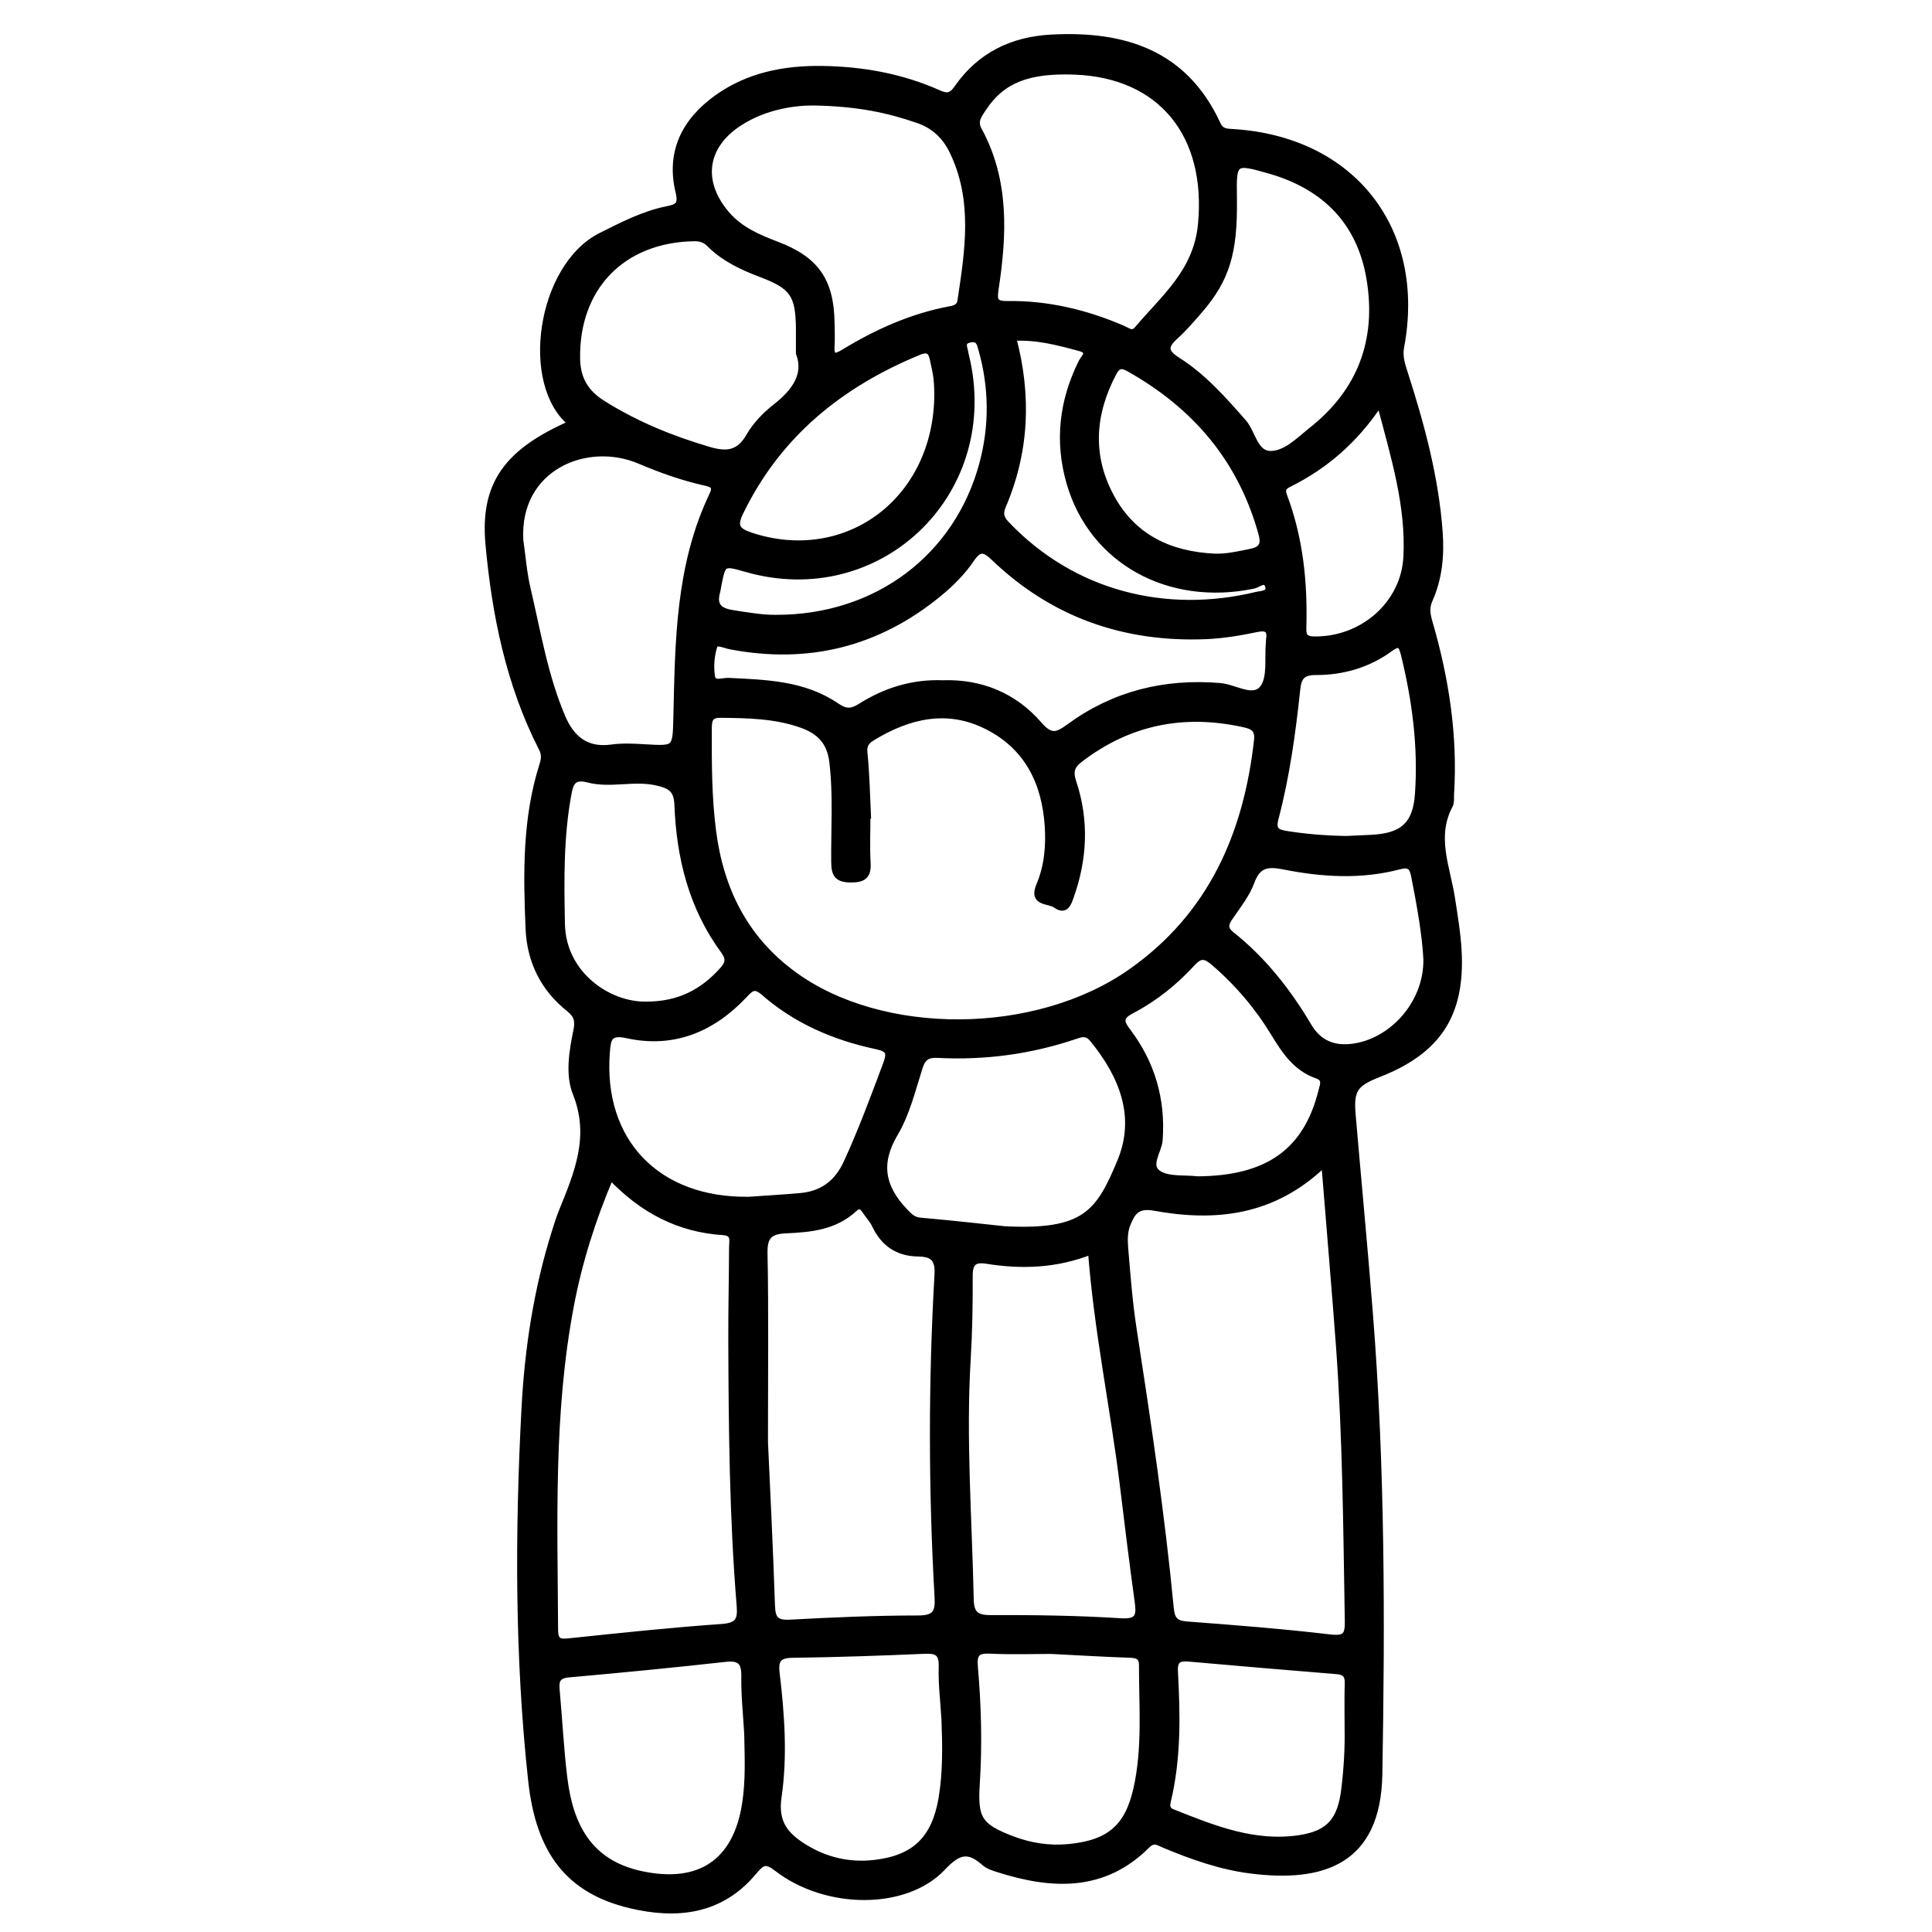 <?xml version="1.0" encoding="utf-8"?>
<!-- Generator: Adobe Illustrator 23.0.0, SVG Export Plug-In . SVG Version: 6.00 Build 0)  -->
<svg version="1.0" xmlns="http://www.w3.org/2000/svg" xmlns:xlink="http://www.w3.org/1999/xlink" x="0px" y="0px"
	 viewBox="0 0 3000 3000" style="enable-background:new 0 0 3000 3000;" xml:space="preserve">
<style type="text/css">
	.st0{stroke:#000000;stroke-width:10;stroke-miterlimit:10;}
</style>
<g id="Layer_1">
</g>
<g id="Layer_2">
	<g>
		<path class="st0" d="M887.5,657.6c-75.7-60.6-49-244.1,46.3-291.6c33-16.4,65.4-33.4,101.8-40.7c16.3-3.3,23.4-6.4,18.4-27.3
			c-14.9-61.6,9.4-109.9,59.5-145.8c48.4-34.7,104.5-45.6,162.5-44.8c62.6,0.8,124,11.7,181.5,37.5c14.9,6.7,21.1,3.4,29.4-8.6
			c35.2-50.4,85.2-74.4,145.6-77.6c112.2-6,206.7,23.2,257.9,134.2c5.6,12.1,14,11.9,24.6,12.5c184.9,11.6,294.5,151.3,260.4,333.1
			c-2.9,15.7,1.6,28.1,5.8,41.3c25.9,80.6,47.9,162,54,246.9c2.6,36-0.7,71.5-15.6,104.7c-5.6,12.5-3.6,23-0.1,35.2
			c25.3,86.8,39,175.1,33.4,265.8c-0.4,6.1,0.7,13.2-1.9,18.1c-26.1,48.9-4.1,96.3,3.3,144.2c4.2,27.2,8.8,54.5,10.3,81.9
			c5.4,98.4-31.7,155-123.6,191c-37.7,14.8-44.3,24.5-40.9,64c8.8,102.6,18.6,205.1,26.7,307.8c18.9,238.3,18.9,477.1,14.7,715.9
			c-2.4,135.6-87.7,163-199.4,148.9c-46.7-5.9-91.1-21.7-134.5-39.8c-8.6-3.6-15.8-9.9-26.7,1c-67.4,67.3-147.2,63.4-230.2,37.1
			c-7.7-2.4-16.2-5.1-22.1-10.3c-24.9-22-40.4-18.5-64.7,7.3c-57.5,61.4-180.9,60.4-257,1.7c-17.3-13.3-23.2-10.9-36.5,5.1
			c-51.2,61.7-119.5,69.2-192.2,51.7c-93.7-22.6-141-81.4-153.1-193.5c-20.8-192.2-20.5-385.1-10.3-577.8
			c4.9-92.8,19-184.6,47-273.7c3.3-10.7,6.7-21.4,10.9-31.8c24-59.2,48.5-116.6,21.6-183.7c-11.6-29-5.6-64.8,1-97
			c3.1-14.8,1.2-24.1-11.2-34c-39.9-31.5-60.9-74.2-63-124.4c-3.6-85.6-5-171.4,21.6-254.6c2.8-8.9,3.6-16.3-1.3-25.8
			c-50.8-99.5-72.6-207.4-82.6-317.1C750.4,751.2,788.2,701.1,887.5,657.6z M1347.4,1266.1c-0.3,0-0.5,0-0.8,0
			c0,24.5-1.1,49.1,0.3,73.5c1.2,20.2-6,25.9-26.1,25.7c-20.7-0.2-24.9-7.8-25.1-26.9c-0.5-51.9,3.3-103.9-3-155.9
			c-3.8-31.2-20.5-47.4-47.2-57c-41-14.8-83.9-15.4-126.9-15.9c-18.6-0.2-18.2,11-18.3,24c-0.2,52.1-0.1,104,6.5,155.9
			c11.6,91.2,49,167.4,124.3,223c137.2,101.4,377.9,100.8,525.9-3.7c123.6-87.2,178.9-212.7,195.2-359.1
			c2.1-18.6-7.4-22.5-21.6-25.6c-93.1-20.3-177.8-3.5-254,55c-14.1,10.8-15.3,20.5-10,36.3c19.6,59.3,16.6,118.5-4.3,177.1
			c-3.9,10.9-8.1,23.1-22.8,12.6c-10.7-7.7-37.3-2.3-25.5-30.1c12.6-29.7,15.3-61.2,13.2-93.1c-4.6-67.7-32.1-122.7-94.2-154.1
			c-61.5-31.1-120.9-17.4-177.3,16.6c-8.8,5.3-15.1,10.7-13.8,24.1C1345.3,1200.8,1345.8,1233.5,1347.4,1266.1z M2056.7,1806.3
			c-79.6,77.2-170,85.9-264.5,68.7c-28.2-5.1-34.8,8.9-41.9,26.2c-4.4,10.8-4.5,24.2-3.5,36.2c3.5,41.6,6.6,83.4,12.9,124.6
			c22.3,144.6,44,289.3,57.9,435c1.7,17.4,6.8,24.5,25.1,25.8c74.2,5.6,148.4,11.4,222.3,20.1c24.9,2.9,28.6-3.9,28.2-26.4
			c-2.4-141.7-3.4-283.5-13.6-424.9C2072.7,1998.4,2064.6,1905.3,2056.7,1806.3z M948.1,1826.9c-28.9,68.1-49.1,133-61.9,200.2
			c-31.8,166.7-25.5,335.3-24.6,503.6c0.1,20.3,9.1,19.7,24.6,18c78.1-8.2,156.2-16.5,234.6-22c24.9-1.8,30-10.2,28.1-33.2
			c-11.2-136.4-12.5-273.2-13-410c-0.2-49,1-98,1.2-147c0.1-10.4,4-22.4-14.4-23.6C1054.4,1908.5,997.6,1879,948.1,1826.9z
			 M1187.5,2239.1c3.1,68.8,7.8,161.5,10.9,254.3c0.7,21,6.7,27.8,28.5,26.6c66.2-3.6,132.5-6.5,198.7-6.5c26.6,0,32-9.2,30.6-33.3
			c-9.5-167.1-9.7-334.3-0.1-501.4c1.5-25.2-8.7-32.4-30.1-32.7c-31.9-0.4-53.8-15.4-67.3-44.1c-3.8-8.2-10.5-14.9-15.5-22.6
			c-4.9-7.5-9.9-9.1-17-2.4c-29.8,27.8-67.8,31.5-105.4,33.1c-25.3,1.1-34.6,8.8-34,36C1188.6,2035.6,1187.5,2125.4,1187.5,2239.1z
			 M1694.4,1942.9c-54.5,21.5-108.1,23.2-162.2,14.5c-20.1-3.2-26.9,3.7-26.8,24.1c0.2,42.9-0.5,85.8-3.1,128.6
			c-7.5,124.6,2.1,248.9,4.7,373.4c0.5,21.7,7.7,29.5,30.7,29.4c67.3-0.2,134.8,0.6,202,4.9c27.7,1.8,30.4-7.8,27.3-30.3
			c-8.4-60.6-15.8-121.4-23.2-182.1C1729,2185.2,1703.8,2066.5,1694.4,1942.9z M1669.1,110.9c-73-2.8-113.6,13.4-142.4,57.2
			c-6.5,10-14.7,19.7-7.2,33.5c43,78.7,39,162.8,26.1,247.4c-2.6,17.2-1.1,23.7,18.2,23.4c63-0.9,123.1,13.5,180.8,38.6
			c6.8,3,13.8,9.6,21.6,0.3c41.4-49,92-89.1,99-162.8C1878.4,210.3,1804.3,116.1,1669.1,110.9z M1263.6,158.8
			c-26.9-0.2-74.2,4.8-116.1,32.1c-54.8,35.8-62.1,90.9-20.2,140.8c21.4,25.4,50.1,37.4,79.7,48.7c60,23,82.8,55.8,83.9,120.4
			c0.2,12.2,0.7,24.5,0,36.7c-1,18.9,6.4,17.6,19.4,9.8c51.7-31.5,106.3-56,166.2-67c7.6-1.4,13.8-4.3,15.1-12.7
			c12-78.9,24.5-157.8-12.9-233.9c-11.3-22.9-28.9-39.2-53.3-47.5C1379.9,170.5,1333.4,160.1,1263.6,158.8z M807.6,838.7
			c3.6,25.2,5.5,50.8,11.3,75.5c15.8,67.3,26.9,135.9,54.3,200c14.2,33.1,37.3,52.3,76.4,46.9c17-2.4,34.7-1.4,51.9-0.4
			c48.2,2.8,47.9,3.1,49.1-47.6c2.7-117.2,3.4-234.9,55.6-344.1c6.4-13.4,1.8-17-11.3-19.9c-34.8-7.8-68.4-19.7-101.3-33.7
			C910.4,679.9,801.4,726.1,807.6,838.7z M1163.6,1863.3c24-1.7,51.5-3.3,78.9-5.7c34.5-3,57.8-20.3,72.5-52.4
			c22.9-50,42-101.5,61.2-152.9c6.4-17.3,4.9-23.8-15.4-28.1c-64.5-13.7-124.4-39.3-174.6-83.2c-14.3-12.5-20.1-7.2-30.7,4.1
			c-49.4,52.6-110,77.9-181.7,62.1c-28.6-6.3-30.2,6-31.8,26.7C931.2,1772.1,1020.1,1865.8,1163.6,1863.3z M1464.1,1061.3
			c59.3-2,110.6,19.5,149,63.7c18.8,21.7,28.7,17.4,47.7,3.5c69.5-50.7,147.7-70,233.6-62.9c22.8,1.9,51.9,22.6,66.7,3
			c12.6-16.6,7.1-47,9.6-71.3c0.1-1,0-2.1,0.1-3.1c2.5-16.2-2.5-21.2-19.8-17.6c-25.8,5.4-52.3,9.8-78.6,10.9
			c-126.1,5.1-236.9-33.5-328.6-121.4c-15.7-15-23.5-16-36.1,2.6c-13.7,20.1-31.2,37.5-50.3,53.2c-95.1,77.9-202.9,104.4-323.4,81.4
			c-8.4-1.6-22.3-8.5-24.8-0.9c-5,14.9-6.3,32.3-4,48c2.1,13.8,16.9,6.7,26,7.2c58.2,2.9,116.9,4.3,167.3,38.7
			c14.2,9.7,23.3,10,37.6,1C1374.8,1072.8,1417.2,1059.5,1464.1,1061.3z M1559.9,1909.1c124.7,6.3,146.6-25.2,180-105.7
			c28.8-69.6,3.1-133.6-43.2-190.1c-8.8-10.7-16.8-8.3-26.6-5c-69.4,23.6-140.9,33.2-213.9,29.4c-15.9-0.8-23.4,3.9-28.4,19.4
			c-11.2,34.9-19.9,71.8-38.3,102.8c-27.9,47-19.9,84.2,15.2,121.1c7.3,7.6,12.8,13.8,24.6,14.8
			C1477.9,1900,1526.5,1905.6,1559.9,1909.1z M1915.7,310.9c1,81.6-11.6,122.7-52.7,170.4c-12,13.9-24,28-37.5,40.2
			c-16.5,15-18.9,24.4,2.9,38.2c39.9,25.2,71,60.6,102.1,95.9c15,17,17.3,51,44.4,49.6c23.3-1.2,42.9-22,62-37.1
			c76.6-60.6,105.9-140.7,89.9-235.7c-14.8-87.9-69.3-142.8-154.3-167.4c-57-16.5-57.8-15.4-56.8,42.7
			C1915.7,308.9,1915.6,309.9,1915.7,310.9z M1160.6,2692.2c-1.8-31.9-5-60.4-4.5-88.9c0.4-22.9-6.9-30.3-30.1-27.7
			c-81,9-162.1,16.9-243.2,24.1c-17.1,1.5-20.1,9.6-18.8,23.9c4.1,45.6,6.4,91.5,11.9,136.9c9,74,38,132.4,119.8,149.9
			c90.5,19.4,147.4-18.4,161.5-108.8C1163.2,2764,1161.2,2726.5,1160.6,2692.2z M1240.9,548.4c0-17.7,0.1-27.9,0-38.1
			c-0.5-52.2-9.4-66-58-84.4c-29.9-11.3-58.4-24.4-81.2-47.4c-7.1-7.1-14.8-9.1-24.6-8.9c-111.2,2.1-183,76.8-181.3,187.1
			c0.5,32.1,13.5,53.4,40.1,70.1c51.4,32.3,106.5,54.8,164.6,71.9c27.8,8.2,47.2,6.3,63-21.3c9.9-17.3,24.9-32.9,40.7-45.2
			C1234.9,608.3,1253.4,581.4,1240.9,548.4z M1466.9,2670.3c-1.6-27.5-5.1-55.1-4.3-82.5c0.6-21.2-7.5-25.6-26.5-24.8
			c-68.3,2.9-136.6,5.4-205,6.2c-21.9,0.3-28,7.5-25.5,28.7c7.6,64,12.3,129,3,192.3c-6.1,41.4,12.2,60.9,40.7,78.5
			c33,20.4,69.5,28.8,108.4,24.4c63.1-7.2,93.9-37.6,104.7-100.7C1469.2,2751.8,1468.4,2711.1,1466.9,2670.3z M1631.6,2563.2
			c-23.4,0-59.2,1.2-94.9-0.4c-21.3-1-24.9,6.6-23.2,26.3c5.2,60,6.8,120.3,2.9,180.5c-3.5,54.2,3.4,66.7,55.1,86.4
			c28,10.6,57.1,15.3,87.1,12.5c63.6-5.9,92.7-30.4,106.3-90.7c14.3-63.5,8.6-128,8.7-192.2c0-14.1-8.1-16.1-19.8-16.5
			C1717.3,2567.9,1680.6,2565.7,1631.6,2563.2z M2092.9,2687.7c0-29.1-0.5-51.6,0.2-74c0.4-12.9-4.8-18.1-17.5-19.1
			c-76.2-6.2-152.4-12.6-228.5-19.4c-16.3-1.5-24.1,1.5-23,20.8c3.7,67.3,4.9,134.6-11,200.8c-1.9,8-1,14,7.3,17.3
			c63.6,25.4,127.5,51.2,198,40.4c46.7-7.2,63.5-28.7,69.3-75.8C2091.7,2746.1,2093.4,2713.7,2092.9,2687.7z M1002.3,1560.3
			c52.7,0.3,89.8-20,120.5-54.6c8.8-10,9.7-17.9,1.3-29.3c-49.6-67.3-68.8-145-71.9-226.9c-0.9-24.4-11.8-30-32.1-34.7
			c-35.6-8.2-71.8,4.4-106.6-4.6c-20.2-5.2-27.1,1.3-30.7,20.2c-12.9,67.7-11.9,135.8-10.6,204.2
			C873.8,1514.3,945.8,1561,1002.3,1560.3z M1859.2,1831.6c109.6-0.6,169.5-43.4,193-137.2c2.6-10.3,7-19.7-7.3-24.7
			c-32.1-11.2-49.6-37.4-66.2-64.7c-25.6-42.1-57-79.2-94.6-111.2c-12.4-10.5-20.5-11.8-32.5,1.3c-27,29.4-57.9,54.6-93.4,73.2
			c-17.6,9.2-20.4,16-7.6,32.8c37.7,49.7,54.3,105.8,49.8,168.9c-1.3,17.8-20.8,40.5-0.9,52.9
			C1815.3,1832.5,1839,1829.1,1859.2,1831.6z M2215.2,1489.3c-1.9-37.9-10.1-84.1-19.2-130.1c-2.7-13.5-7.9-18.2-22.9-14.3
			c-59.4,15.8-119.5,12.1-178.8,0.4c-25.2-5-41.1-3.9-51.2,23.7c-7.2,19.6-21,37.1-33.1,54.7c-7.4,10.8-9.8,18.2,2.3,27.9
			c49.3,39.2,87.5,87.9,119.5,141.9c13.4,22.6,32.9,34.3,60.8,32.9C2156.6,1622.9,2216.4,1561.5,2215.2,1489.3z M1455.8,611.3
			c-0.1-2.4-0.1-13.6-1.4-24.7c-1-9.1-3.4-18-5.2-27c-2.5-12.7-6.3-19.9-22.4-13.3c-122.2,50.3-218.8,128.2-277.5,249.3
			c-10.6,21.9-4.7,29.3,16.6,36.3C1314,880.9,1455.6,777.8,1455.8,611.3z M2090.6,1303.1c10.1-0.5,24.4-1.1,38.6-1.8
			c48.4-2.3,69.6-20.1,72.9-68c5.2-73.8-4.3-146.5-22.1-218.3c-4.2-17-9.5-16.7-22-7.7c-34.1,24.8-73.5,36-114.9,35.9
			c-22.4-0.1-27.2,9.4-29.2,28.1c-7.1,66.9-16.3,133.6-33.4,198.8c-5.1,19.2,1.6,22.7,17.6,25.3
			C2027.5,1300,2056.8,1302.5,2090.6,1303.1z M1886.1,864.7c18.7,0.6,36.6-3.6,54.5-7.2c16.6-3.3,23.9-9.4,18.5-28.9
			C1927.2,713,1856,629.8,1752.7,571.9c-11.8-6.6-17.8-4.3-23.9,7.1c-33.6,63.8-38.2,128.6-3.5,192.8
			C1759.5,835,1816.5,861.4,1886.1,864.7z M2142.7,625.5c-39.1,58.7-85.2,97.8-140.9,125.7c-8,4-12.2,7.9-8.2,18.6
			c24.8,65.8,31.9,134.4,29.9,204.3c-0.3,11.6,1,18.7,16,19.1c75.6,1.8,141.1-54.8,144.7-128.7
			C2188.2,785,2165.1,709.9,2142.7,625.5z M1572.9,524.3c24.1,90.4,20.1,177.4-16.1,261.9c-4.9,11.4-2.4,19,5.4,27.3
			c104.6,110.4,249.8,144.2,388.6,110.6c7.7-1.9,22.7-1.2,18.5-14.4c-4.2-13.4-15.6-2.1-22.9-0.6
			c-131.6,27.3-250.3-38.4-285.3-159.2c-18.7-64.6-11.4-127,18.4-187.2c3.4-7,16.7-17.2-2.9-22.5
			C1643.3,531.2,1610,522.2,1572.9,524.3z M1205.5,959.7c156.4,0.1,281.1-94.7,320.1-239.1c16-59.4,15.3-119-1.4-178.3
			c-2.6-9.3-4.4-17.9-17.6-15.5c-15.2,2.8-9.3,12.6-7.9,21c0.8,5,2.3,9.9,3.3,14.9c43,207.1-139.7,378.4-342.2,320.8
			c-37.5-10.7-37.6-10.7-44.8,26.3c-0.6,3-0.9,6.1-1.7,9c-5.6,20,1.9,29.8,22.5,33.2C1161.2,956.2,1186.3,960.1,1205.5,959.7z"/>
	</g>
</g>
</svg>
